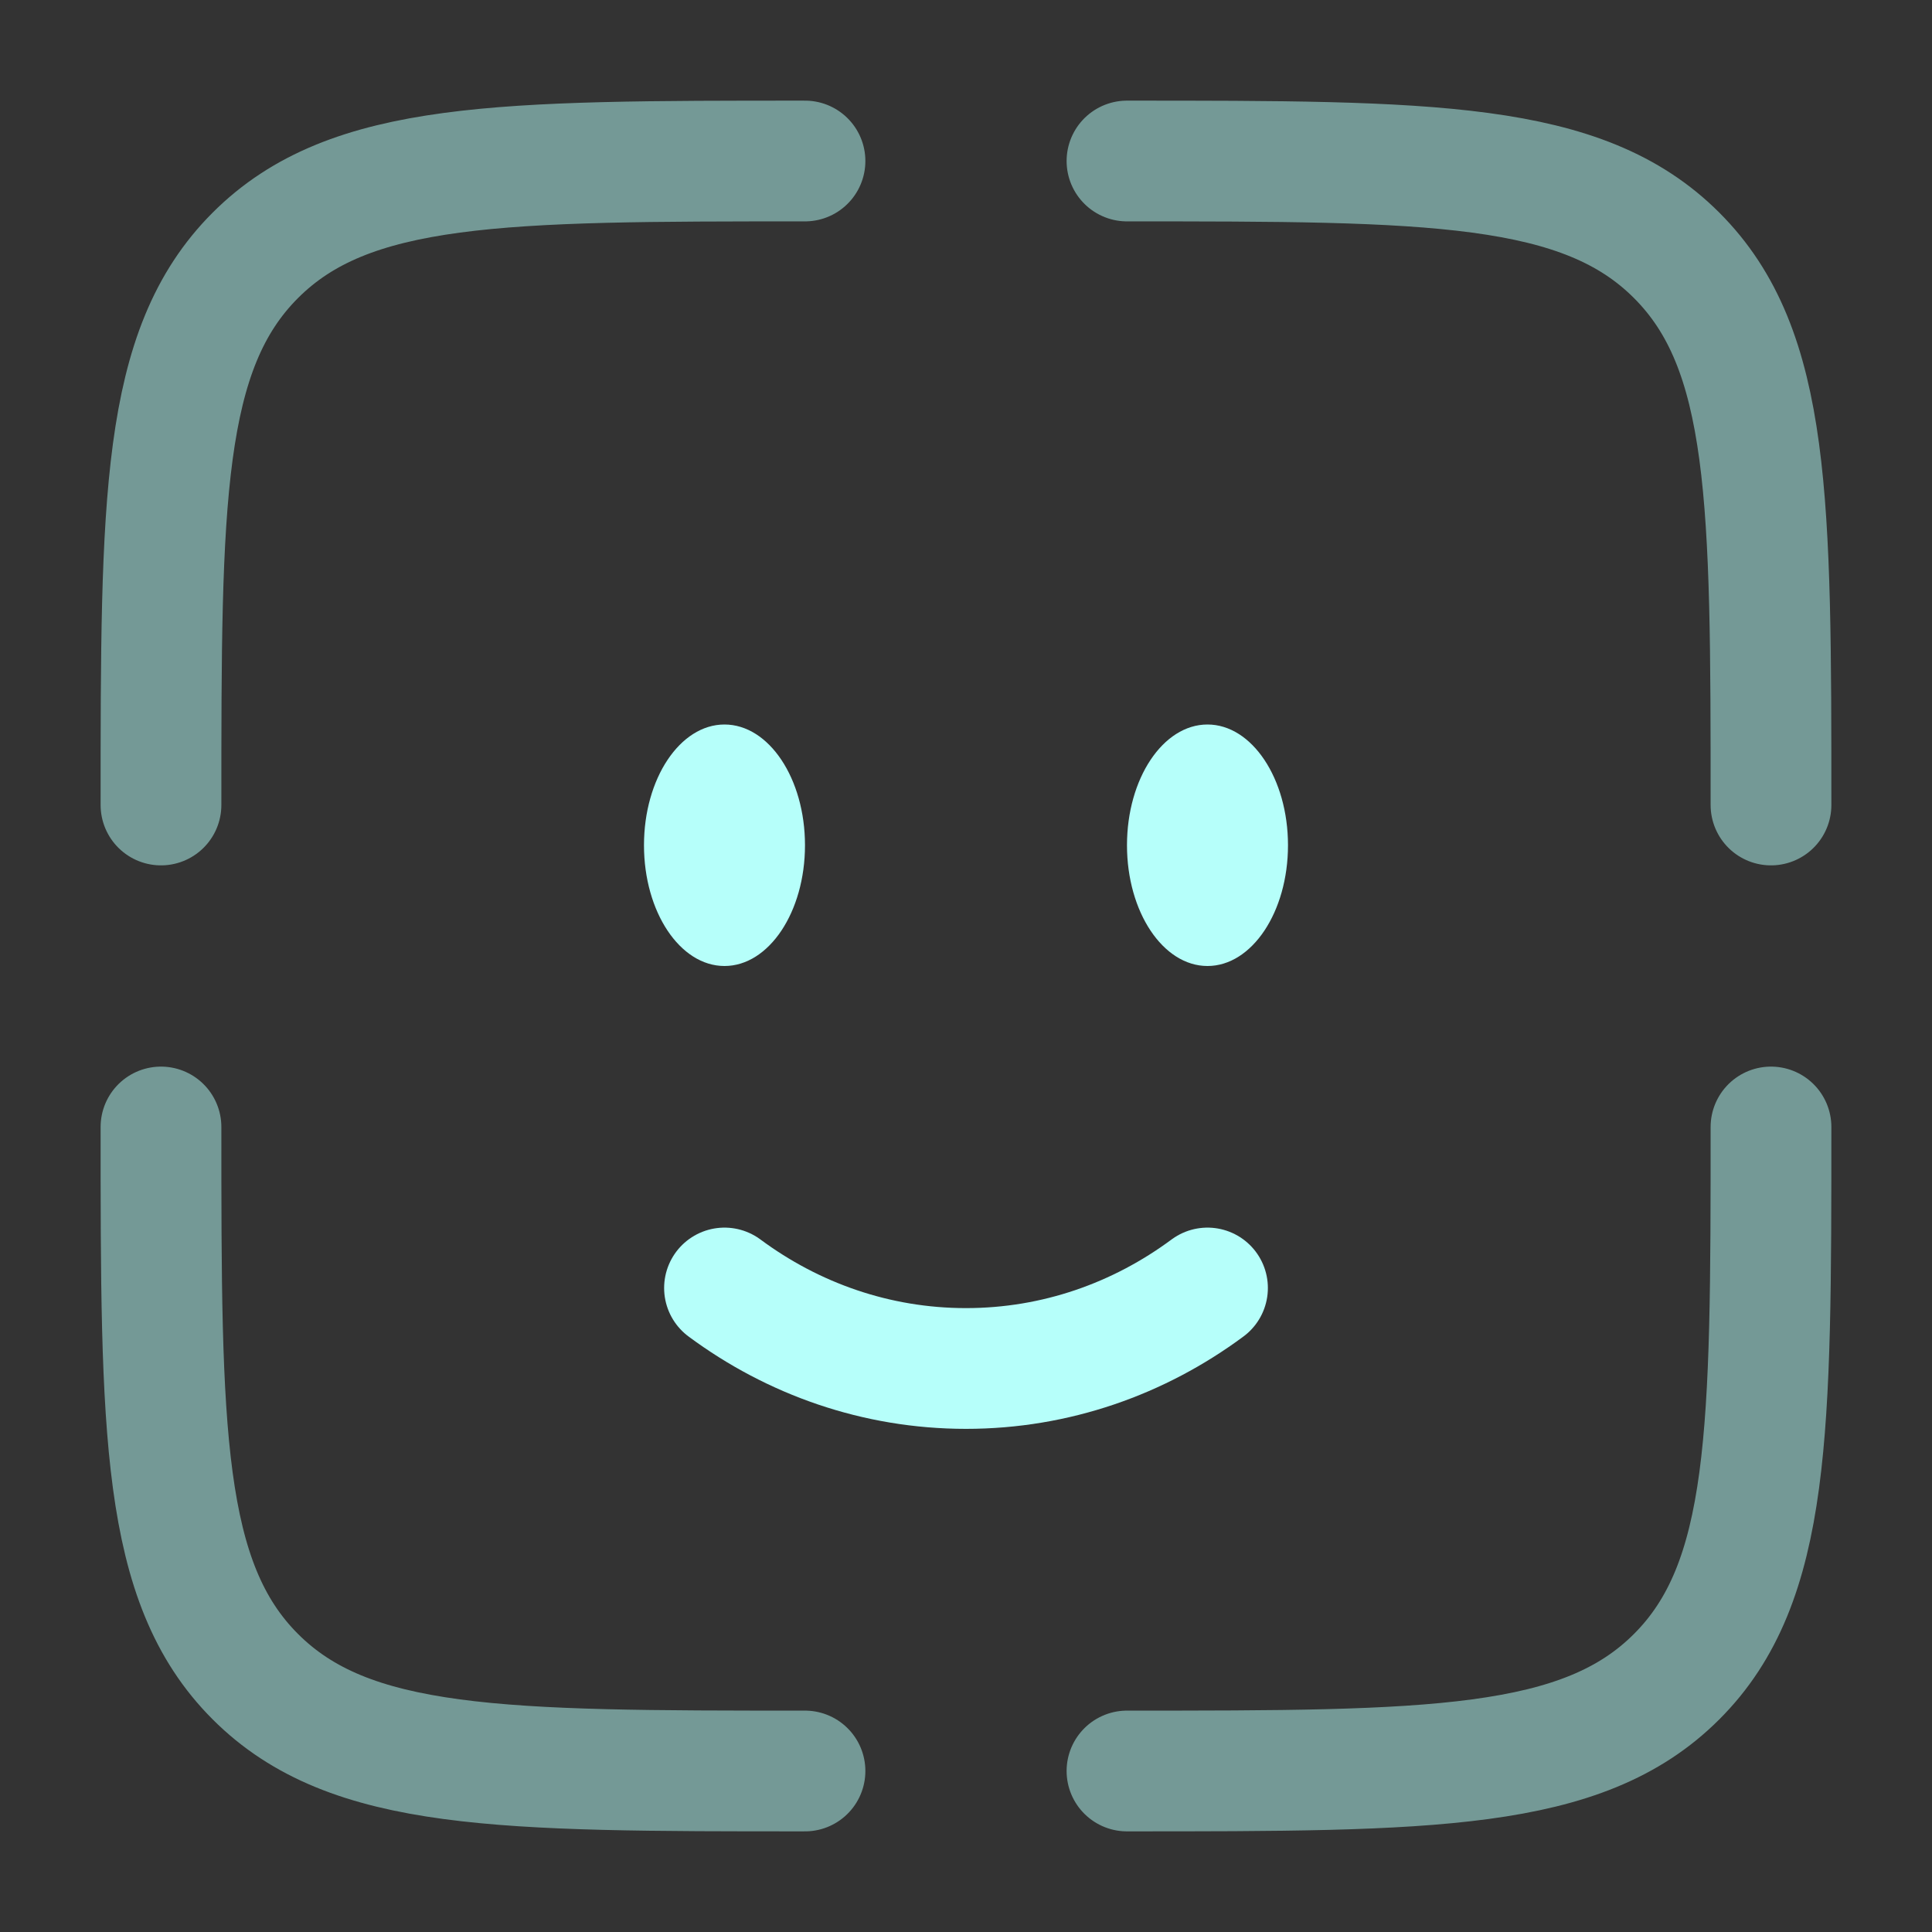 <svg width="80" height="80" viewBox="0 0 80 80" fill="none" xmlns="http://www.w3.org/2000/svg">
<rect x="0" y="0" width="80" height="80" fill="#333333" stroke="none"/>
<g id="solar:face-scan-square-line-duotone">
<g id="Group">
<path id="Vector" d="M30 53.333C32.833 55.433 36.283 56.666 40 56.666C43.717 56.666 47.167 55.433 50 53.333" stroke="#B6FFFA" stroke-width="5" stroke-linecap="round"/>
<path id="Vector_2" d="M49.999 40C51.84 40 53.333 37.761 53.333 35C53.333 32.239 51.84 30 49.999 30C48.158 30 46.666 32.239 46.666 35C46.666 37.761 48.158 40 49.999 40Z" fill="#B6FFFA"/>
<path id="Vector_3" d="M29.999 40C31.84 40 33.333 37.761 33.333 35C33.333 32.239 31.84 30 29.999 30C28.158 30 26.666 32.239 26.666 35C26.666 37.761 28.158 40 29.999 40Z" fill="#B6FFFA"/>
<path id="Vector_4" opacity="0.5" d="M73.333 46.666C73.333 59.236 73.333 65.523 69.426 69.427C65.523 73.333 59.236 73.333 46.666 73.333M33.333 73.333C20.763 73.333 14.476 73.333 10.573 69.427C6.666 65.523 6.666 59.236 6.666 46.666M33.333 6.667C20.763 6.667 14.476 6.667 10.573 10.573C6.666 14.476 6.666 20.763 6.666 33.333M46.666 6.667C59.236 6.667 65.523 6.667 69.426 10.573C73.333 14.476 73.333 20.763 73.333 33.333" stroke="#B6FFFA" stroke-width="5" stroke-linecap="round"/>
</g>
</g>
</svg>
